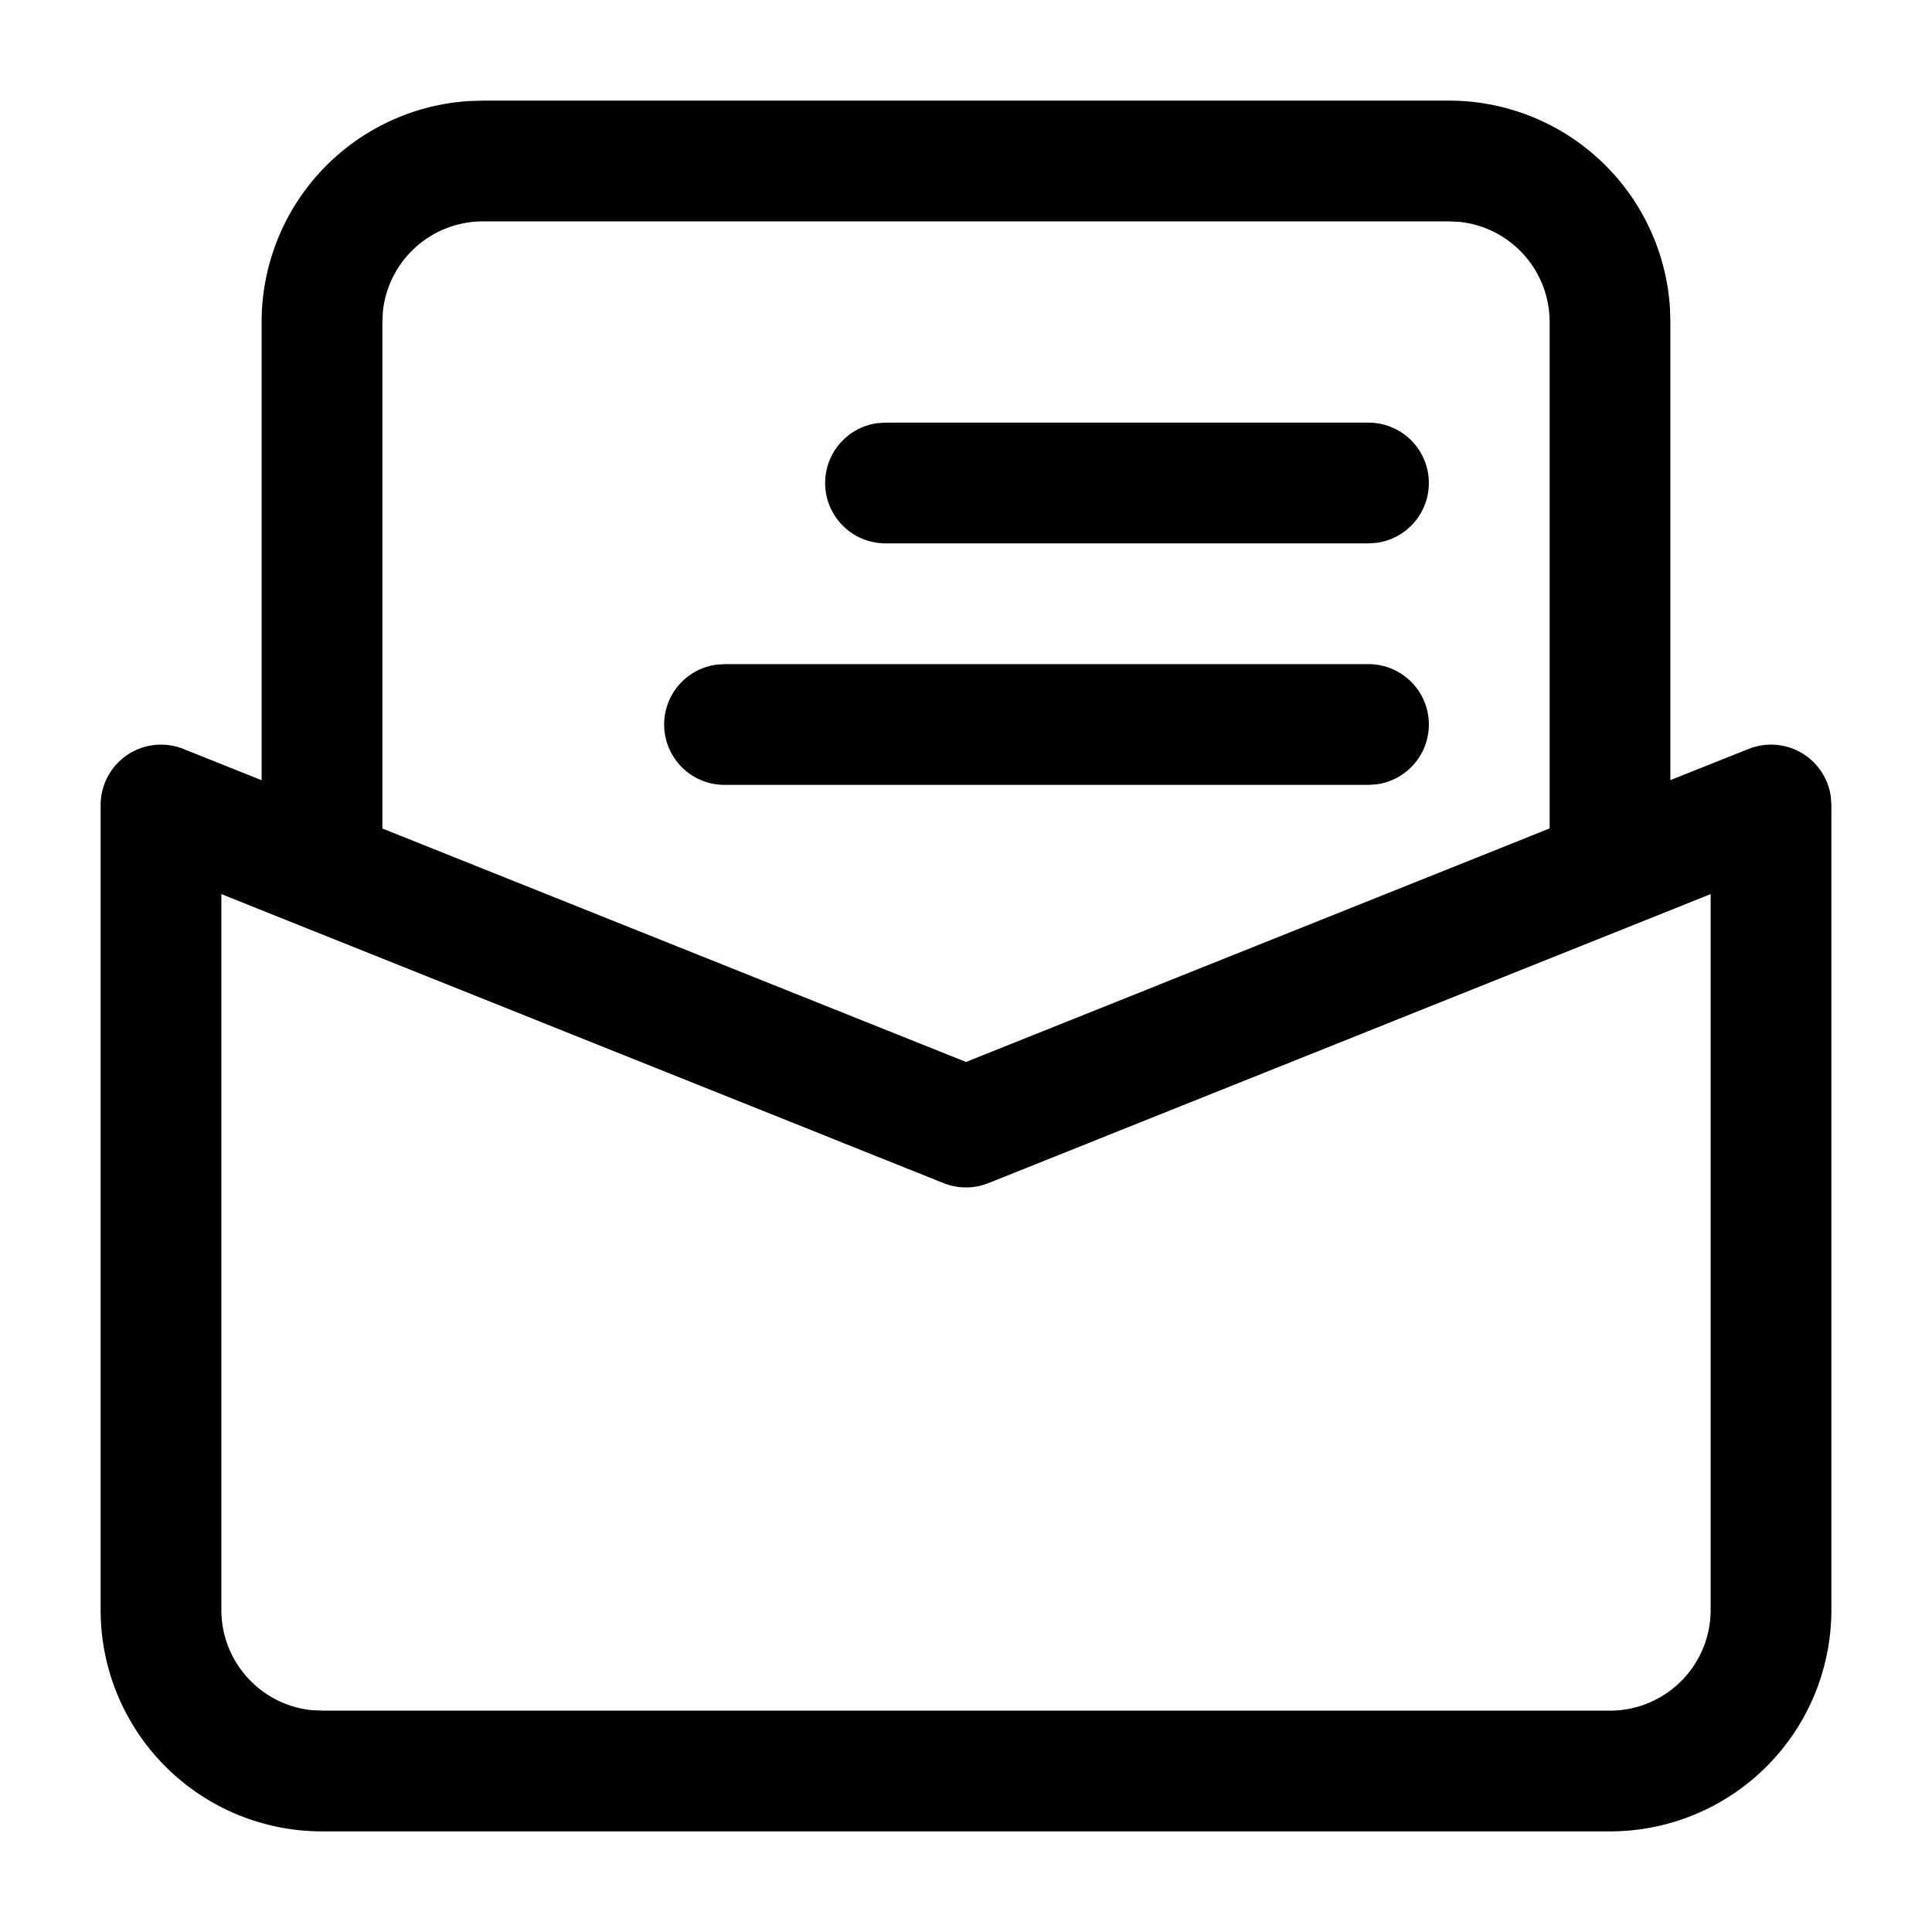 <?xml version="1.0" standalone="no"?><!DOCTYPE svg PUBLIC "-//W3C//DTD SVG 1.1//EN" "http://www.w3.org/Graphics/SVG/1.1/DTD/svg11.dtd"><svg t="1618305548647" class="icon" viewBox="0 0 1024 1024" version="1.1" xmlns="http://www.w3.org/2000/svg" p-id="5701" xmlns:xlink="http://www.w3.org/1999/xlink" width="200" height="200"><defs><style type="text/css"></style></defs><path d="M768 53.333a117.333 117.333 0 0 1 117.12 110.165L885.333 170.667v242.816l41.429-16.512a32 32 0 0 1 43.605 25.259l0.299 4.437v426.667A117.333 117.333 0 0 1 853.333 970.667H170.667A117.333 117.333 0 0 1 53.333 853.333V426.667a32 32 0 0 1 43.904-29.696l41.429 16.555V170.667a117.333 117.333 0 0 1 110.165-117.12L256 53.333h512z m138.667 420.565l-382.763 153.173a32 32 0 0 1-23.808 0l-382.763-153.173V853.333c0 27.605 20.992 50.347 47.872 53.077L170.667 906.667h682.667c29.44 0 53.333-23.893 53.333-53.333v-379.435zM768 117.333H256a53.333 53.333 0 0 0-53.077 47.872L202.667 170.667v268.459l309.333 123.733 309.333-123.776V170.667a53.333 53.333 0 0 0-47.872-53.077L768 117.333z" p-id="5702"></path><path d="M725.333 224a32 32 0 0 1 4.352 63.701L725.333 288h-256a32 32 0 0 1-4.352-63.701L469.333 224h256zM725.333 352a32 32 0 0 1 4.352 63.701L725.333 416H384a32 32 0 0 1-4.352-63.701L384 352h341.333z" p-id="5703"></path></svg>